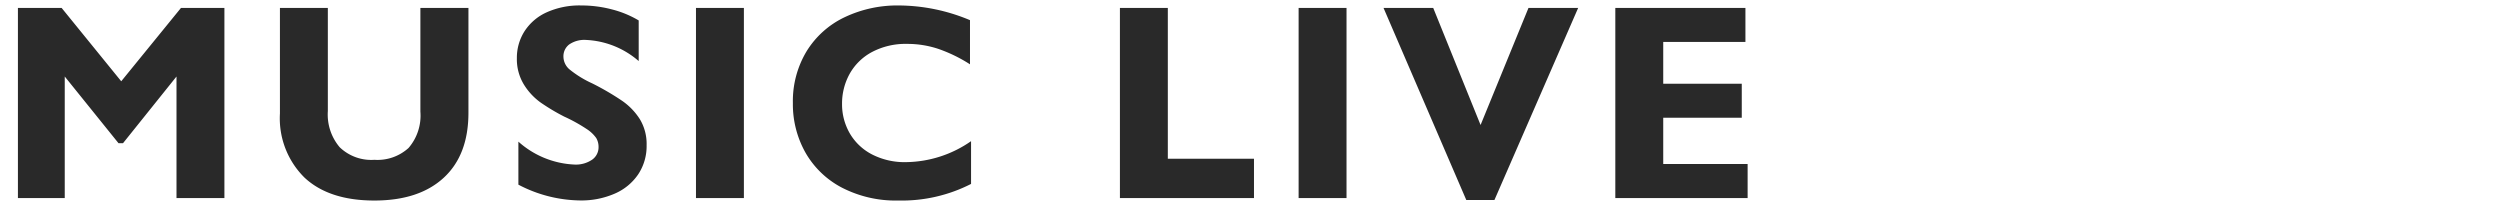 <svg xmlns="http://www.w3.org/2000/svg" width="284" height="24" viewBox="0 0 284 24">
  <defs>
    <style>
      .cls-1 {
        fill: #292929;
        fill-rule: evenodd;
      }
    </style>
  </defs>
  <path id="MUSIC_LIVE" data-name="MUSIC LIVE" class="cls-1" d="M13.772,9.233L7,0.9H2.036V22.5H7.355V8.692l6.108,7.576h0.51L20.05,8.692V22.5h5.443V0.9H20.56Zm24.823,7.5a5.742,5.742,0,0,1-1.353-4.113V0.9H31.8v12a9.463,9.463,0,0,0,2.791,7.275q2.791,2.606,7.94,2.605,5.071,0,7.878-2.59t2.806-7.383V0.9H47.756V12.682a5.621,5.621,0,0,1-1.345,4.128,5.254,5.254,0,0,1-3.881,1.345A5.175,5.175,0,0,1,38.595,16.733ZM69.548,1.077A13.586,13.586,0,0,0,66.031.621a9.077,9.077,0,0,0-3.951.789,5.86,5.86,0,0,0-2.5,2.149A5.592,5.592,0,0,0,58.717,6.6a5.511,5.511,0,0,0,.8,3.007,7.1,7.1,0,0,0,1.9,2.041,23.293,23.293,0,0,0,2.683,1.6,18.2,18.2,0,0,1,2.543,1.407,3.931,3.931,0,0,1,1.09,1.028,2,2,0,0,1,.263,1.044,1.722,1.722,0,0,1-.711,1.4,3.275,3.275,0,0,1-2.072.564,10.221,10.221,0,0,1-6.324-2.6v4.886a15.433,15.433,0,0,0,7.02,1.794,9.487,9.487,0,0,0,3.92-.773,6.152,6.152,0,0,0,2.675-2.2,5.787,5.787,0,0,0,.951-3.293,5.443,5.443,0,0,0-.765-2.961,7.3,7.3,0,0,0-2.01-2.087,30.063,30.063,0,0,0-3.409-1.987,11.855,11.855,0,0,1-2.6-1.608,1.925,1.925,0,0,1-.665-1.423,1.68,1.68,0,0,1,.649-1.384,3.027,3.027,0,0,1,1.917-.518,9.776,9.776,0,0,1,5.984,2.4V2.322A11.465,11.465,0,0,0,69.548,1.077ZM84.506,22.5V0.9H79.063V22.5h5.443ZM102.131,0.621a13.934,13.934,0,0,0-6.2,1.345,10.205,10.205,0,0,0-4.306,3.866,10.968,10.968,0,0,0-1.554,5.876,11.184,11.184,0,0,0,1.438,5.644,10.193,10.193,0,0,0,4.152,3.974,13.315,13.315,0,0,0,6.378,1.453,17.284,17.284,0,0,0,8.273-1.886V16.037a13.18,13.18,0,0,1-7.376,2.381,8.1,8.1,0,0,1-3.9-.889,6.214,6.214,0,0,1-2.513-2.4,6.582,6.582,0,0,1-.866-3.324,6.953,6.953,0,0,1,.85-3.394,6.287,6.287,0,0,1,2.528-2.489,8.151,8.151,0,0,1,4.028-.935,11.105,11.105,0,0,1,3.548.572,16.877,16.877,0,0,1,3.58,1.747V2.291a21.086,21.086,0,0,0-8.056-1.67h0Zm30.534,17.41V0.9h-5.442V22.5h15.23V18.031h-9.788Zm20.3,4.469V0.9h-5.442V22.5h5.442Zm15.229-8.3L162.813,0.9h-5.644l9.4,21.817h3.2L179.28,0.9h-5.644Zm30.087-9.432V0.9H183.5V22.5h15.03V18.634h-9.587V13.377h8.922V9.512h-8.922V4.765h9.339Z"/>
</svg>
